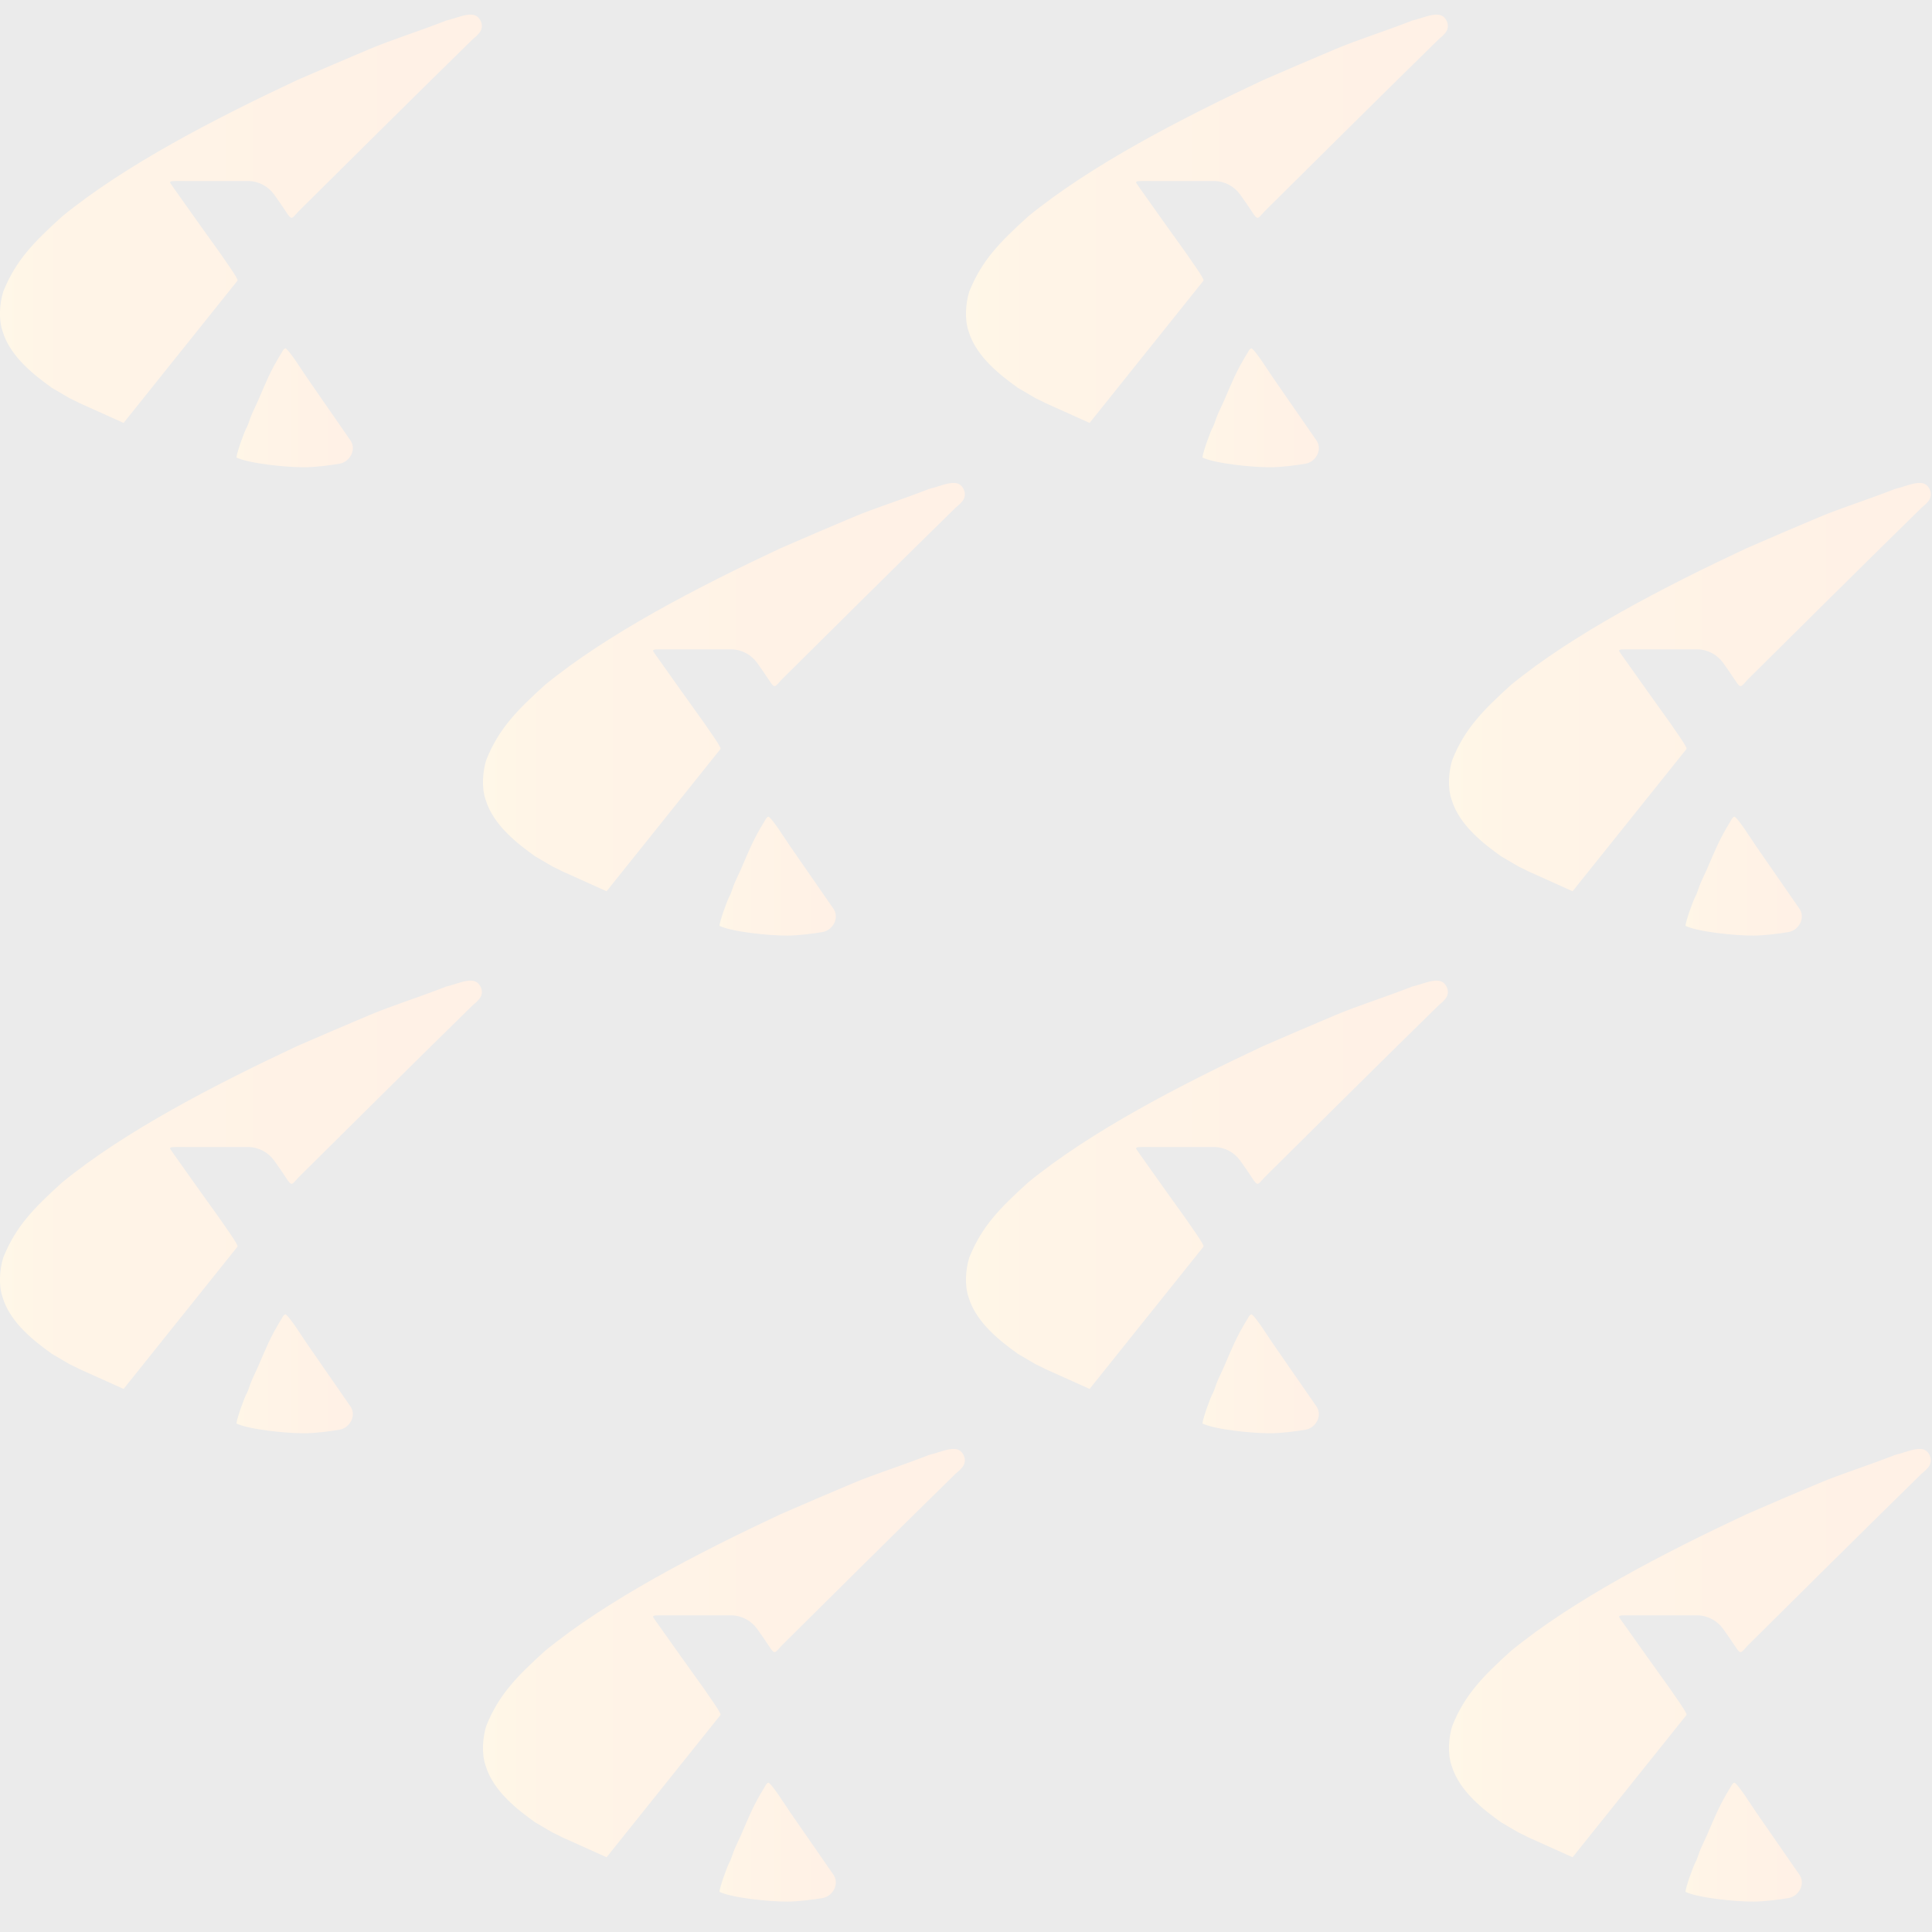 <?xml version="1.0" encoding="UTF-8" standalone="no"?>
<svg
   version="1.1"
   id="svg2"
   width="400"
   height="400"
   viewBox="0 0 400 400"
   sodipodi:docname="primax_fondo_div.svg"
   inkscape:version="1.2.2 (b0a8486541, 2022-12-01)"
   inkscape:export-filename="/media/luiscgraciap/DATOS (HDD)/SOLGRAF/Diseno/PRIMAX/primax.png"
   inkscape:export-xdpi="96"
   inkscape:export-ydpi="96"
   xmlns:inkscape="http://www.inkscape.org/namespaces/inkscape"
   xmlns:sodipodi="http://sodipodi.sourceforge.net/DTD/sodipodi-0.dtd"
   xmlns:xlink="http://www.w3.org/1999/xlink"
   xmlns="http://www.w3.org/2000/svg"
   xmlns:svg="http://www.w3.org/2000/svg"
   xmlns:rdf="http://www.w3.org/1999/02/22-rdf-syntax-ns#"
   xmlns:cc="http://creativecommons.org/ns#"
   xmlns:dc="http://purl.org/dc/elements/1.1/">
  <rect x="0" y="0" width="400" height="400" fill="#333333" stroke="none"/>
  <defs
     id="defs6">
    <linearGradient
       id="id0"
       gradientUnits="userSpaceOnUse"
       x1="124.26"
       y1="2283.17"
       x2="4875.74"
       y2="2283.17">
      <stop
         offset="0"
         style="stop-opacity:1; stop-color:#FFB011"
         id="stop4" />
      <stop
         offset="0.129"
         style="stop-opacity:1; stop-color:#FF8F09"
         id="stop6" />
      <stop
         offset="1"
         style="stop-opacity:1; stop-color:#FF6D00"
         id="stop8" />
    </linearGradient>
    <linearGradient
       id="id1"
       gradientUnits="userSpaceOnUse"
       xlink:href="#id0"
       x1="2455.7"
       y1="4144.81"
       x2="3603.3"
       y2="4144.81" />
    <style
       id="style867"
       type="text/css"><![CDATA[
    .fil0 {fill:url(#id0)}
    .fil1 {fill:url(#id1)}
   ]]></style>
    <linearGradient
       inkscape:collect="always"
       xlink:href="#id0"
       id="linearGradient900"
       gradientUnits="userSpaceOnUse"
       x1="124.26"
       y1="2283.17"
       x2="4875.74"
       y2="2283.17" />
    <linearGradient
       id="id1-3"
       gradientUnits="userSpaceOnUse"
       xlink:href="#id0"
       x1="2455.7"
       y1="4144.81"
       x2="3603.3"
       y2="4144.81" />
    <linearGradient
       id="id1-6"
       gradientUnits="userSpaceOnUse"
       xlink:href="#id0"
       x1="2455.7"
       y1="4144.81"
       x2="3603.3"
       y2="4144.81" />
    <linearGradient
       id="id1-37"
       gradientUnits="userSpaceOnUse"
       xlink:href="#id0"
       x1="2455.7"
       y1="4144.81"
       x2="3603.3"
       y2="4144.81" />
    <linearGradient
       id="id1-1"
       gradientUnits="userSpaceOnUse"
       xlink:href="#id0"
       x1="2455.7"
       y1="4144.81"
       x2="3603.3"
       y2="4144.81" />
    <linearGradient
       inkscape:collect="always"
       xlink:href="#id0"
       id="linearGradient900-3"
       gradientUnits="userSpaceOnUse"
       x1="124.26"
       y1="2283.17"
       x2="4875.74"
       y2="2283.17" />
    <linearGradient
       id="id1-63"
       gradientUnits="userSpaceOnUse"
       xlink:href="#id0"
       x1="2455.7"
       y1="4144.81"
       x2="3603.3"
       y2="4144.81" />
    <linearGradient
       inkscape:collect="always"
       xlink:href="#id0"
       id="linearGradient900-4"
       gradientUnits="userSpaceOnUse"
       x1="124.26"
       y1="2283.17"
       x2="4875.74"
       y2="2283.17" />
    <linearGradient
       id="id1-69"
       gradientUnits="userSpaceOnUse"
       xlink:href="#id0"
       x1="2455.7"
       y1="4144.81"
       x2="3603.3"
       y2="4144.81" />
    <linearGradient
       inkscape:collect="always"
       xlink:href="#id0"
       id="linearGradient900-7"
       gradientUnits="userSpaceOnUse"
       x1="124.26"
       y1="2283.17"
       x2="4875.74"
       y2="2283.17" />
    <linearGradient
       id="id1-0"
       gradientUnits="userSpaceOnUse"
       xlink:href="#id0"
       x1="2455.7"
       y1="4144.81"
       x2="3603.3"
       y2="4144.81" />
    <linearGradient
       inkscape:collect="always"
       xlink:href="#id0"
       id="linearGradient900-1"
       gradientUnits="userSpaceOnUse"
       x1="124.26"
       y1="2283.17"
       x2="4875.74"
       y2="2283.17" />
    <linearGradient
       id="id1-06"
       gradientUnits="userSpaceOnUse"
       xlink:href="#id0"
       x1="2455.7"
       y1="4144.81"
       x2="3603.3"
       y2="4144.81" />
    <linearGradient
       inkscape:collect="always"
       xlink:href="#id0"
       id="linearGradient900-9"
       gradientUnits="userSpaceOnUse"
       x1="124.26"
       y1="2283.17"
       x2="4875.74"
       y2="2283.17" />
    <linearGradient
       id="id1-8"
       gradientUnits="userSpaceOnUse"
       xlink:href="#id0"
       x1="2455.7"
       y1="4144.81"
       x2="3603.3"
       y2="4144.81" />
    <linearGradient
       inkscape:collect="always"
       xlink:href="#id0"
       id="linearGradient900-0"
       gradientUnits="userSpaceOnUse"
       x1="124.26"
       y1="2283.17"
       x2="4875.74"
       y2="2283.17" />
    <linearGradient
       id="id1-9"
       gradientUnits="userSpaceOnUse"
       xlink:href="#id0"
       x1="2455.7"
       y1="4144.81"
       x2="3603.3"
       y2="4144.81" />
    <linearGradient
       inkscape:collect="always"
       xlink:href="#id0"
       id="linearGradient900-5"
       gradientUnits="userSpaceOnUse"
       x1="124.26"
       y1="2283.17"
       x2="4875.74"
       y2="2283.17" />
    <linearGradient
       id="id1-67"
       gradientUnits="userSpaceOnUse"
       xlink:href="#id0"
       x1="2455.7"
       y1="4144.81"
       x2="3603.3"
       y2="4144.81" />
  </defs>
  <sodipodi:namedview
     pagecolor="#ffffff"
     bordercolor="#666666"
     borderopacity="1"
     objecttolerance="10"
     gridtolerance="10"
     guidetolerance="10"
     inkscape:pageopacity="0"
     inkscape:pageshadow="2"
     inkscape:window-width="1366"
     inkscape:window-height="742"
     id="namedview4"
     showgrid="false"
     inkscape:zoom="0.9987864"
     inkscape:cx="116.64156"
     inkscape:cy="209.25395"
     inkscape:window-x="0"
     inkscape:window-y="0"
     inkscape:window-maximized="1"
     inkscape:current-layer="svg2"
     inkscape:document-rotation="0"
     inkscape:pagecheckerboard="0"
     inkscape:showpageshadow="2"
     inkscape:deskcolor="#d1d1d1" />
  <g
     style="clip-rule:evenodd;fill-rule:evenodd;stroke-width:4.12;image-rendering:optimizeQuality;shape-rendering:geometricPrecision;text-rendering:geometricPrecision"
     id="g898"
     transform="matrix(0.021,0,0,0.021,-2.615,-2.611)">
    <g
       id="Capa_x0020_1-9"
       style="stroke-width:4.12">
      <g
         id="_2253448548448"
         style="stroke-width:4.12">
        <path
           id="path880"
           d="m 734,2261 c -274.098,248.936 -454.511,430.025 -578,740 -34,112 -47,267 -7,386 75.801,257.96 322.284,441.633 487,561 l 176,103 c 29,15 61,28 91,45 l 440,198 1124,-1404 c 3,-26 -131,-207 -159,-251 -153.341,-212.303 -301.15,-422.025 -471,-661 -50,-78 -81,-69 153,-69 h 585 c 103,2 195,54 253,134 196,270 140,269 245,160 602.896,-595.795 999.429,-993.827 1703,-1683 40,-40 137,-94 84,-196 -58,-112 -210,-25 -337,3 -250.47,99.527 -527.229,185.369 -753,280 -238.635,101.306 -492.415,208.904 -716,307 -807.285,378.326 -1703.465,840.794 -2320,1347 z"
           class="fil0"
           inkscape:connector-curvature="0"
           style="fill:url(#linearGradient900);stroke-width:4.12"
           sodipodi:nodetypes="ccccccccccsccccccccc" />
        <path
           id="path882"
           d="m 2456,4635 c 125,60 491,97 669,96 108,0 245,-18 347,-35 105,-18 174,-146 101,-239 l -426,-615 c -39,-55 -169,-266 -209,-284 -25,12 -26,28 -42,52 -104,169 -149,281 -226,461 l -61,133 c -21,45 -35,106 -55,140 -21,38 -97,247 -98,291 z"
           class="fil1"
           inkscape:connector-curvature="0"
           style="fill:url(#id1);stroke-width:4.12" />
      </g>
    </g>
  </g>
  <g
     style="clip-rule:evenodd;fill-rule:evenodd;stroke-width:4.12;image-rendering:optimizeQuality;shape-rendering:geometricPrecision;text-rendering:geometricPrecision"
     id="g898-2"
     transform="matrix(0.021,0,0,0.021,197.385,-2.611)">
    <g
       id="Capa_x0020_1-9-0"
       style="stroke-width:4.12">
      <g
         id="_2253448548448-1"
         style="stroke-width:4.12">
        <path
           id="path880-5"
           d="m 734,2261 c -274.098,248.936 -454.511,430.025 -578,740 -34,112 -47,267 -7,386 75.801,257.96 322.284,441.633 487,561 l 176,103 c 29,15 61,28 91,45 l 440,198 1124,-1404 c 3,-26 -131,-207 -159,-251 -153.341,-212.303 -301.15,-422.025 -471,-661 -50,-78 -81,-69 153,-69 h 585 c 103,2 195,54 253,134 196,270 140,269 245,160 602.896,-595.795 999.429,-993.827 1703,-1683 40,-40 137,-94 84,-196 -58,-112 -210,-25 -337,3 -250.47,99.527 -527.229,185.369 -753,280 -238.635,101.306 -492.415,208.904 -716,307 -807.285,378.326 -1703.465,840.794 -2320,1347 z"
           class="fil0"
           inkscape:connector-curvature="0"
           style="fill:url(#linearGradient900-3);stroke-width:4.12"
           sodipodi:nodetypes="ccccccccccsccccccccc" />
        <path
           id="path882-5"
           d="m 2456,4635 c 125,60 491,97 669,96 108,0 245,-18 347,-35 105,-18 174,-146 101,-239 l -426,-615 c -39,-55 -169,-266 -209,-284 -25,12 -26,28 -42,52 -104,169 -149,281 -226,461 l -61,133 c -21,45 -35,106 -55,140 -21,38 -97,247 -98,291 z"
           class="fil1"
           inkscape:connector-curvature="0"
           style="fill:url(#id1-63);stroke-width:4.12" />
      </g>
    </g>
  </g>
  <g
     style="clip-rule:evenodd;fill-rule:evenodd;stroke-width:4.12;image-rendering:optimizeQuality;shape-rendering:geometricPrecision;text-rendering:geometricPrecision"
     id="g898-3"
     transform="matrix(0.021,0,0,0.021,97.385,94.352)">
    <g
       id="Capa_x0020_1-9-7"
       style="stroke-width:4.12">
      <g
         id="_2253448548448-5"
         style="stroke-width:4.12">
        <path
           id="path880-2"
           d="m 734,2261 c -274.098,248.936 -454.511,430.025 -578,740 -34,112 -47,267 -7,386 75.801,257.96 322.284,441.633 487,561 l 176,103 c 29,15 61,28 91,45 l 440,198 1124,-1404 c 3,-26 -131,-207 -159,-251 -153.341,-212.303 -301.15,-422.025 -471,-661 -50,-78 -81,-69 153,-69 h 585 c 103,2 195,54 253,134 196,270 140,269 245,160 602.896,-595.795 999.429,-993.827 1703,-1683 40,-40 137,-94 84,-196 -58,-112 -210,-25 -337,3 -250.47,99.527 -527.229,185.369 -753,280 -238.635,101.306 -492.415,208.904 -716,307 -807.285,378.326 -1703.465,840.794 -2320,1347 z"
           class="fil0"
           inkscape:connector-curvature="0"
           style="fill:url(#linearGradient900-4);stroke-width:4.12"
           sodipodi:nodetypes="ccccccccccsccccccccc" />
        <path
           id="path882-54"
           d="m 2456,4635 c 125,60 491,97 669,96 108,0 245,-18 347,-35 105,-18 174,-146 101,-239 l -426,-615 c -39,-55 -169,-266 -209,-284 -25,12 -26,28 -42,52 -104,169 -149,281 -226,461 l -61,133 c -21,45 -35,106 -55,140 -21,38 -97,247 -98,291 z"
           class="fil1"
           inkscape:connector-curvature="0"
           style="fill:url(#id1-69);stroke-width:4.12" />
      </g>
    </g>
  </g>
  <g
     style="clip-rule:evenodd;fill-rule:evenodd;stroke-width:4.12;image-rendering:optimizeQuality;shape-rendering:geometricPrecision;text-rendering:geometricPrecision"
     id="g898-7"
     transform="matrix(0.021,0,0,0.021,297.385,94.352)">
    <g
       id="Capa_x0020_1-9-8"
       style="stroke-width:4.12">
      <g
         id="_2253448548448-8"
         style="stroke-width:4.12">
        <path
           id="path880-4"
           d="m 734,2261 c -274.098,248.936 -454.511,430.025 -578,740 -34,112 -47,267 -7,386 75.801,257.96 322.284,441.633 487,561 l 176,103 c 29,15 61,28 91,45 l 440,198 1124,-1404 c 3,-26 -131,-207 -159,-251 -153.341,-212.303 -301.15,-422.025 -471,-661 -50,-78 -81,-69 153,-69 h 585 c 103,2 195,54 253,134 196,270 140,269 245,160 602.896,-595.795 999.429,-993.827 1703,-1683 40,-40 137,-94 84,-196 -58,-112 -210,-25 -337,3 -250.47,99.527 -527.229,185.369 -753,280 -238.635,101.306 -492.415,208.904 -716,307 -807.285,378.326 -1703.465,840.794 -2320,1347 z"
           class="fil0"
           inkscape:connector-curvature="0"
           style="fill:url(#linearGradient900-7);stroke-width:4.12"
           sodipodi:nodetypes="ccccccccccsccccccccc" />
        <path
           id="path882-3"
           d="m 2456,4635 c 125,60 491,97 669,96 108,0 245,-18 347,-35 105,-18 174,-146 101,-239 l -426,-615 c -39,-55 -169,-266 -209,-284 -25,12 -26,28 -42,52 -104,169 -149,281 -226,461 l -61,133 c -21,45 -35,106 -55,140 -21,38 -97,247 -98,291 z"
           class="fil1"
           inkscape:connector-curvature="0"
           style="fill:url(#id1-0);stroke-width:4.12" />
      </g>
    </g>
  </g>
  <g
     style="clip-rule:evenodd;fill-rule:evenodd;stroke-width:4.12;image-rendering:optimizeQuality;shape-rendering:geometricPrecision;text-rendering:geometricPrecision"
     id="g898-8"
     transform="matrix(0.021,0,0,0.021,-2.615,197.389)">
    <g
       id="Capa_x0020_1-9-9"
       style="stroke-width:4.12">
      <g
         id="_2253448548448-6"
         style="stroke-width:4.12">
        <path
           id="path880-6"
           d="m 734,2261 c -274.098,248.936 -454.511,430.025 -578,740 -34,112 -47,267 -7,386 75.801,257.96 322.284,441.633 487,561 l 176,103 c 29,15 61,28 91,45 l 440,198 1124,-1404 c 3,-26 -131,-207 -159,-251 -153.341,-212.303 -301.15,-422.025 -471,-661 -50,-78 -81,-69 153,-69 h 585 c 103,2 195,54 253,134 196,270 140,269 245,160 602.896,-595.795 999.429,-993.827 1703,-1683 40,-40 137,-94 84,-196 -58,-112 -210,-25 -337,3 -250.47,99.527 -527.229,185.369 -753,280 -238.635,101.306 -492.415,208.904 -716,307 -807.285,378.326 -1703.465,840.794 -2320,1347 z"
           class="fil0"
           inkscape:connector-curvature="0"
           style="fill:url(#linearGradient900-1);stroke-width:4.12"
           sodipodi:nodetypes="ccccccccccsccccccccc" />
        <path
           id="path882-4"
           d="m 2456,4635 c 125,60 491,97 669,96 108,0 245,-18 347,-35 105,-18 174,-146 101,-239 l -426,-615 c -39,-55 -169,-266 -209,-284 -25,12 -26,28 -42,52 -104,169 -149,281 -226,461 l -61,133 c -21,45 -35,106 -55,140 -21,38 -97,247 -98,291 z"
           class="fil1"
           inkscape:connector-curvature="0"
           style="fill:url(#id1-06);stroke-width:4.12" />
      </g>
    </g>
  </g>
  <g
     style="clip-rule:evenodd;fill-rule:evenodd;stroke-width:4.12;image-rendering:optimizeQuality;shape-rendering:geometricPrecision;text-rendering:geometricPrecision"
     id="g898-71"
     transform="matrix(0.021,0,0,0.021,197.385,197.389)">
    <g
       id="Capa_x0020_1-9-72"
       style="stroke-width:4.12">
      <g
         id="_2253448548448-2"
         style="stroke-width:4.12">
        <path
           id="path880-26"
           d="m 734,2261 c -274.098,248.936 -454.511,430.025 -578,740 -34,112 -47,267 -7,386 75.801,257.96 322.284,441.633 487,561 l 176,103 c 29,15 61,28 91,45 l 440,198 1124,-1404 c 3,-26 -131,-207 -159,-251 -153.341,-212.303 -301.15,-422.025 -471,-661 -50,-78 -81,-69 153,-69 h 585 c 103,2 195,54 253,134 196,270 140,269 245,160 602.896,-595.795 999.429,-993.827 1703,-1683 40,-40 137,-94 84,-196 -58,-112 -210,-25 -337,3 -250.47,99.527 -527.229,185.369 -753,280 -238.635,101.306 -492.415,208.904 -716,307 -807.285,378.326 -1703.465,840.794 -2320,1347 z"
           class="fil0"
           inkscape:connector-curvature="0"
           style="fill:url(#linearGradient900-9);stroke-width:4.12"
           sodipodi:nodetypes="ccccccccccsccccccccc" />
        <path
           id="path882-1"
           d="m 2456,4635 c 125,60 491,97 669,96 108,0 245,-18 347,-35 105,-18 174,-146 101,-239 l -426,-615 c -39,-55 -169,-266 -209,-284 -25,12 -26,28 -42,52 -104,169 -149,281 -226,461 l -61,133 c -21,45 -35,106 -55,140 -21,38 -97,247 -98,291 z"
           class="fil1"
           inkscape:connector-curvature="0"
           style="fill:url(#id1-8);stroke-width:4.12" />
      </g>
    </g>
  </g>
  <g
     style="clip-rule:evenodd;fill-rule:evenodd;stroke-width:4.12;image-rendering:optimizeQuality;shape-rendering:geometricPrecision;text-rendering:geometricPrecision"
     id="g898-4"
     transform="matrix(0.021,0,0,0.021,97.385,294.352)">
    <g
       id="Capa_x0020_1-9-90"
       style="stroke-width:4.12">
      <g
         id="_2253448548448-17"
         style="stroke-width:4.12">
        <path
           id="path880-7"
           d="m 734,2261 c -274.098,248.936 -454.511,430.025 -578,740 -34,112 -47,267 -7,386 75.801,257.96 322.284,441.633 487,561 l 176,103 c 29,15 61,28 91,45 l 440,198 1124,-1404 c 3,-26 -131,-207 -159,-251 -153.341,-212.303 -301.15,-422.025 -471,-661 -50,-78 -81,-69 153,-69 h 585 c 103,2 195,54 253,134 196,270 140,269 245,160 602.896,-595.795 999.429,-993.827 1703,-1683 40,-40 137,-94 84,-196 -58,-112 -210,-25 -337,3 -250.47,99.527 -527.229,185.369 -753,280 -238.635,101.306 -492.415,208.904 -716,307 -807.285,378.326 -1703.465,840.794 -2320,1347 z"
           class="fil0"
           inkscape:connector-curvature="0"
           style="fill:url(#linearGradient900-0);stroke-width:4.12"
           sodipodi:nodetypes="ccccccccccsccccccccc" />
        <path
           id="path882-11"
           d="m 2456,4635 c 125,60 491,97 669,96 108,0 245,-18 347,-35 105,-18 174,-146 101,-239 l -426,-615 c -39,-55 -169,-266 -209,-284 -25,12 -26,28 -42,52 -104,169 -149,281 -226,461 l -61,133 c -21,45 -35,106 -55,140 -21,38 -97,247 -98,291 z"
           class="fil1"
           inkscape:connector-curvature="0"
           style="fill:url(#id1-9);stroke-width:4.12" />
      </g>
    </g>
  </g>
  <g
     style="clip-rule:evenodd;fill-rule:evenodd;stroke-width:4.12;image-rendering:optimizeQuality;shape-rendering:geometricPrecision;text-rendering:geometricPrecision"
     id="g898-36"
     transform="matrix(0.021,0,0,0.021,297.385,294.352)">
    <g
       id="Capa_x0020_1-9-5"
       style="stroke-width:4.12">
      <g
         id="_2253448548448-9"
         style="stroke-width:4.12">
        <path
           id="path880-48"
           d="m 734,2261 c -274.098,248.936 -454.511,430.025 -578,740 -34,112 -47,267 -7,386 75.801,257.96 322.284,441.633 487,561 l 176,103 c 29,15 61,28 91,45 l 440,198 1124,-1404 c 3,-26 -131,-207 -159,-251 -153.341,-212.303 -301.15,-422.025 -471,-661 -50,-78 -81,-69 153,-69 h 585 c 103,2 195,54 253,134 196,270 140,269 245,160 602.896,-595.795 999.429,-993.827 1703,-1683 40,-40 137,-94 84,-196 -58,-112 -210,-25 -337,3 -250.47,99.527 -527.229,185.369 -753,280 -238.635,101.306 -492.415,208.904 -716,307 -807.285,378.326 -1703.465,840.794 -2320,1347 z"
           class="fil0"
           inkscape:connector-curvature="0"
           style="fill:url(#linearGradient900-5);stroke-width:4.12"
           sodipodi:nodetypes="ccccccccccsccccccccc" />
        <path
           id="path882-12"
           d="m 2456,4635 c 125,60 491,97 669,96 108,0 245,-18 347,-35 105,-18 174,-146 101,-239 l -426,-615 c -39,-55 -169,-266 -209,-284 -25,12 -26,28 -42,52 -104,169 -149,281 -226,461 l -61,133 c -21,45 -35,106 -55,140 -21,38 -97,247 -98,291 z"
           class="fil1"
           inkscape:connector-curvature="0"
           style="fill:url(#id1-67);stroke-width:4.12" />
      </g>
    </g>
  </g>
  <rect
     style="fill:#ffffff;fill-opacity:0.9;stroke:#41e6e6;stroke-width:0;stroke-dasharray:none"
     id="rect875"
     width="400"
     height="400"
     x="5e-07"
     y="5e-07" />
</svg>
